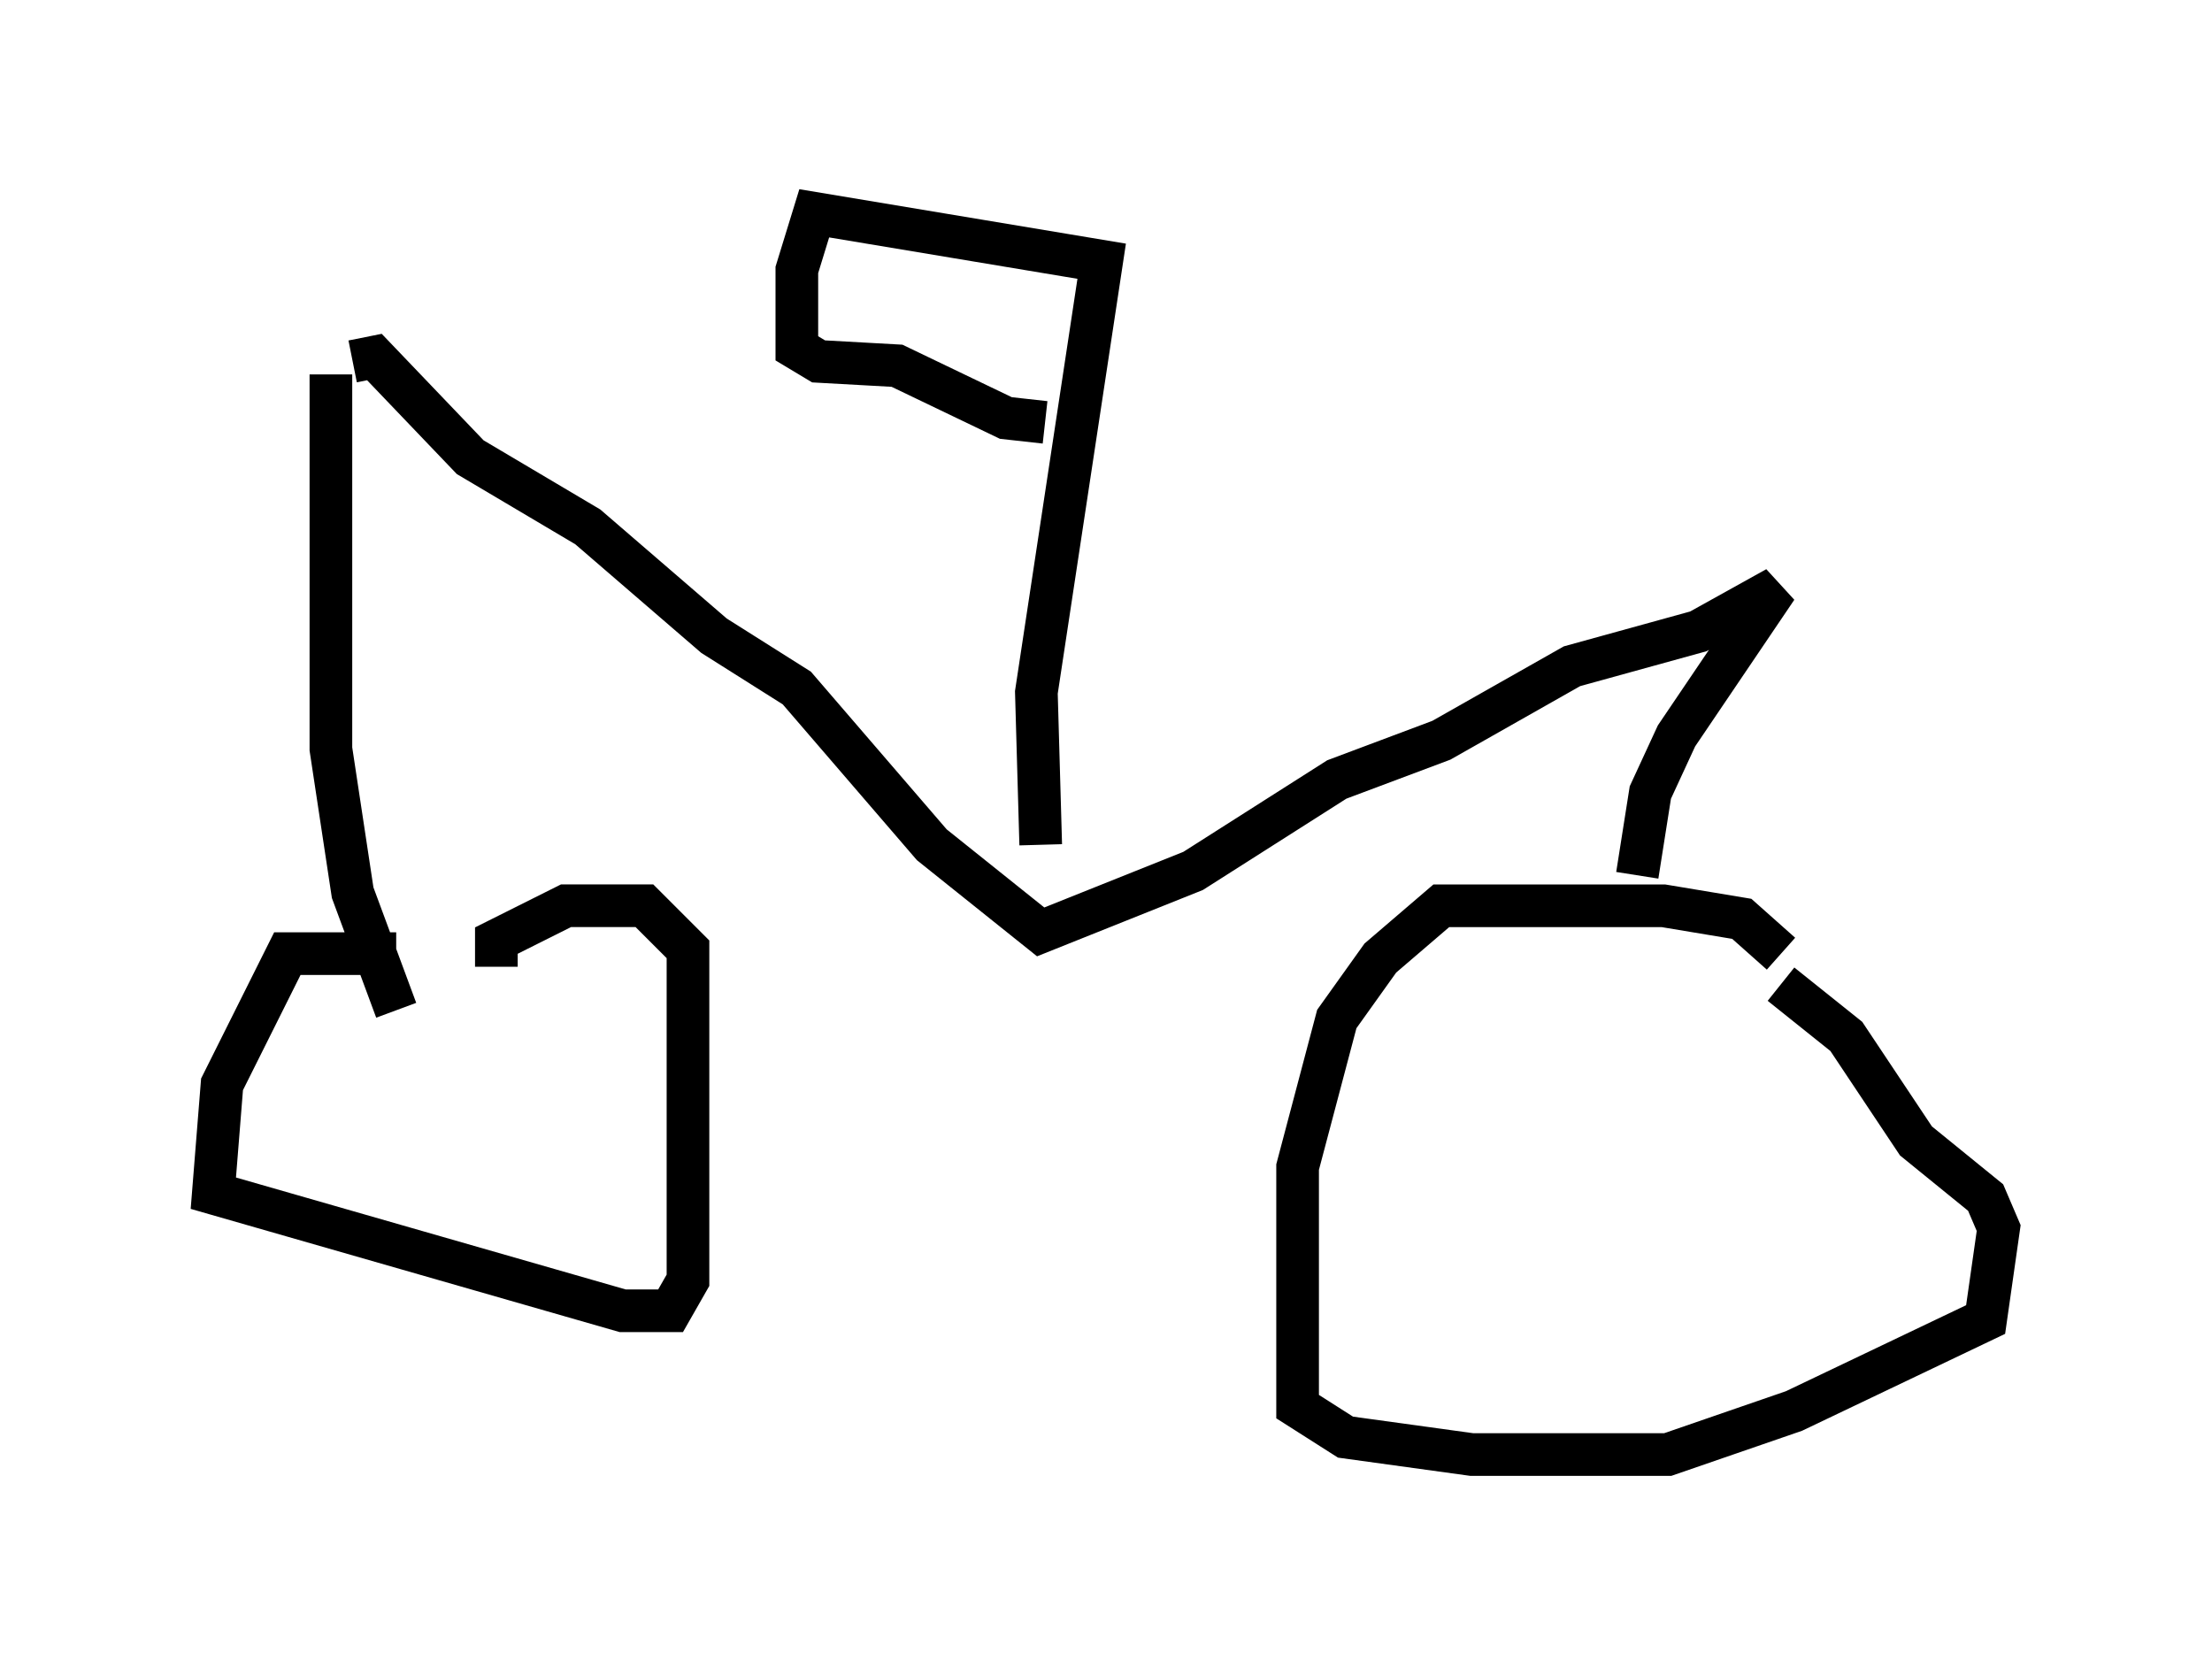 <?xml version="1.0" encoding="utf-8" ?>
<svg baseProfile="full" height="39.094" version="1.1" width="51.855" xmlns="http://www.w3.org/2000/svg" xmlns:ev="http://www.w3.org/2001/xml-events" xmlns:xlink="http://www.w3.org/1999/xlink"><defs /><rect fill="white" height="39.094" width="51.855" x="0" y="0" /><path d="M13.167, 23.069 m-3.879, -0.715 l-2.552, 0.0 -1.531, 3.063 l-0.204, 2.552 9.596, 2.756 l1.123, 0.0 0.408, -0.715 l0.0, -7.758 -1.021, -1.021 l-1.838, 0.0 -1.633, 0.817 l0.0, 0.613 m30.115, -0.306 l-0.919, -0.817 -1.838, -0.306 l-5.206, 0.0 -1.429, 1.225 l-1.021, 1.429 -0.919, 3.471 l0.0, 5.615 1.123, 0.715 l2.96, 0.408 4.594, 0.0 l2.96, -1.021 4.492, -2.144 l0.306, -2.144 -0.306, -0.715 l-1.633, -1.327 -1.633, -2.45 l-1.531, -1.225 m-33.484, -14.598 l0.51, -0.102 2.246, 2.348 l2.756, 1.633 2.96, 2.552 l1.94, 1.225 3.165, 3.675 l2.552, 2.042 3.573, -1.429 l3.369, -2.144 2.45, -0.919 l3.063, -1.735 2.96, -0.817 l1.838, -1.021 -2.348, 3.471 l-0.613, 1.327 -0.306, 1.94 m-30.625, -11.74 l0.0, 8.779 0.51, 3.369 l1.021, 2.756 m15.109, -3.879 l-0.102, -3.573 1.531, -10.106 l-6.738, -1.123 -0.408, 1.327 l0.0, 1.838 0.51, 0.306 l1.838, 0.102 2.552, 1.225 l0.919, 0.102 " fill="none" stroke="black" stroke-width="1" /></svg>